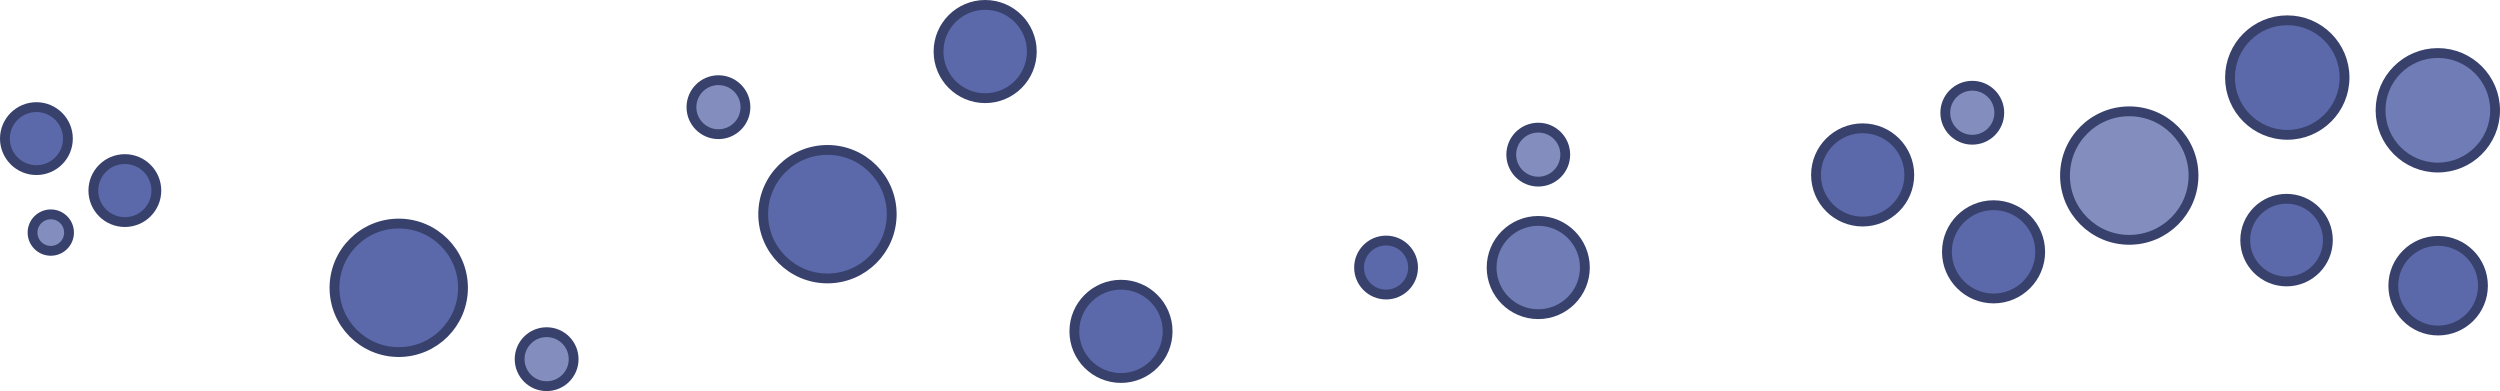 <svg xmlns="http://www.w3.org/2000/svg" viewBox="0 0 1527.81 239"><defs><style>.cls-1{fill:#5b69aa;}.cls-1,.cls-2,.cls-3{stroke:#37416b;stroke-miterlimit:8;stroke-width:6px;}.cls-2{fill:#838ebf;}.cls-3{fill:#6f7cb5;}</style></defs><g id="Слой_2" data-name="Слой 2"><g id="Слой_1-2" data-name="Слой 1"><circle class="cls-1" cx="1218.31" cy="153.9" r="28.5"/><circle class="cls-1" cx="1138.31" cy="106.9" r="28.5"/><circle class="cls-2" cx="1205.31" cy="68.9" r="16.5"/><circle class="cls-1" cx="1397.81" cy="47.4" r="35"/><circle class="cls-3" cx="1489.81" cy="67.4" r="35"/><circle class="cls-2" cx="1301.24" cy="107.3" r="39.27"/><circle class="cls-1" cx="1397.37" cy="146.74" r="25.26"/><circle class="cls-1" cx="1490" cy="174.6" r="27.4"/><circle class="cls-1" cx="22.25" cy="84.71" r="19.25"/><circle class="cls-1" cx="76.3" cy="116.47" r="19.25"/><circle class="cls-2" cx="31.04" cy="142.14" r="11.15"/><circle class="cls-1" cx="602.06" cy="31.5" r="28.5"/><circle class="cls-3" cx="940.06" cy="163.5" r="28.5"/><circle class="cls-2" cx="940.06" cy="94.5" r="16.5"/><circle class="cls-2" cx="439.06" cy="65.5" r="16.5"/><circle class="cls-1" cx="847.06" cy="163.5" r="16.5"/><circle class="cls-1" cx="505.68" cy="130.89" r="39.27"/><circle class="cls-1" cx="685.06" cy="202.5" r="28.5"/><circle class="cls-2" cx="334.06" cy="219.5" r="16.5"/><circle class="cls-1" cx="243.68" cy="175.89" r="39.27"/></g></g></svg>